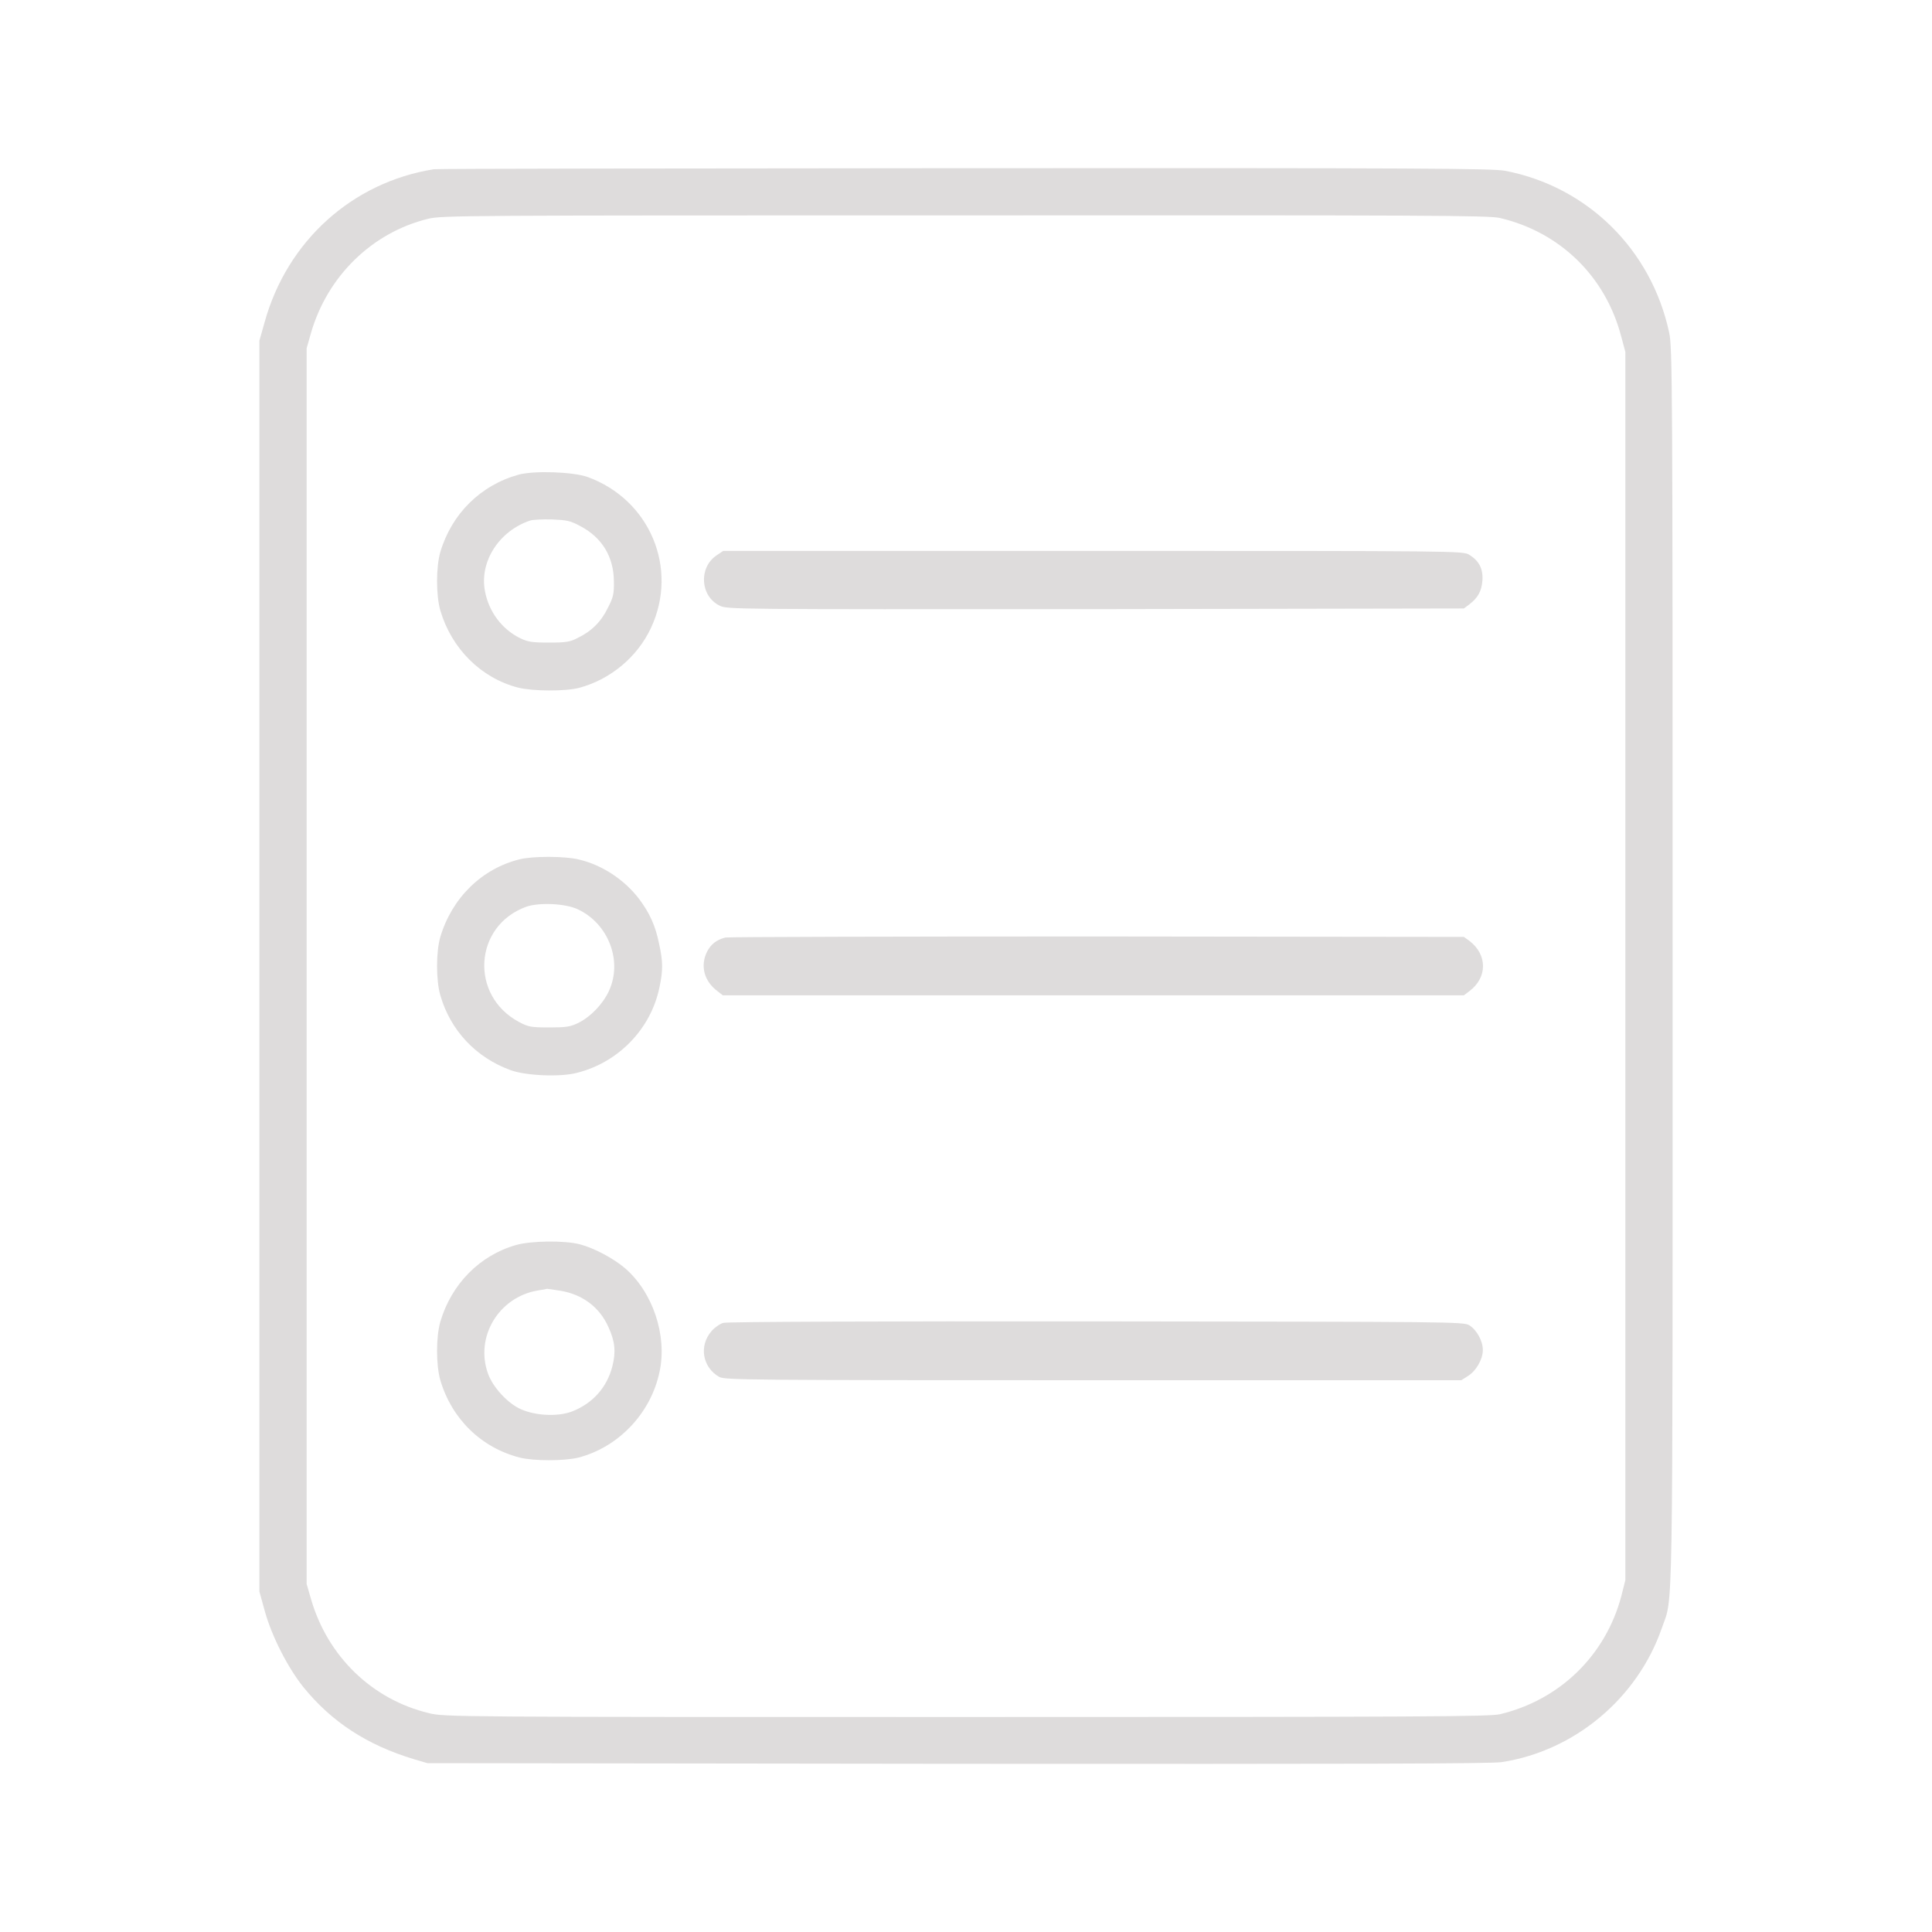 <?xml version="1.0" encoding="UTF-8"?>
<svg xmlns="http://www.w3.org/2000/svg" xmlns:xlink="http://www.w3.org/1999/xlink" width="35px" height="35px" viewBox="0 0 35 35" version="1.1">
<g id="surface1">
<path style=" stroke:none;fill-rule:nonzero;fill:rgb(87.059%,86.275%,86.275%);fill-opacity:1;" d="M 7.859 3.066 C 6.383 3.301 5.199 4.367 4.793 5.84 L 4.699 6.172 L 4.699 28.832 L 4.793 29.172 C 4.918 29.633 5.207 30.199 5.492 30.559 C 6.008 31.195 6.648 31.613 7.504 31.871 L 7.742 31.941 L 17.348 31.953 C 24.504 31.957 27.016 31.953 27.207 31.922 C 28.527 31.719 29.664 30.766 30.105 29.496 C 30.312 28.895 30.301 29.742 30.301 17.52 C 30.301 6.859 30.297 6.293 30.238 6.023 C 29.914 4.516 28.754 3.379 27.266 3.094 C 27.027 3.051 25.84 3.043 17.469 3.047 C 12.234 3.051 7.91 3.055 7.859 3.066 Z M 27.172 3.949 C 28.258 4.203 29.082 5.004 29.367 6.086 L 29.445 6.375 L 29.445 28.625 L 29.371 28.918 C 29.086 29.988 28.258 30.797 27.172 31.055 C 26.977 31.098 25.836 31.105 17.5 31.105 C 8.211 31.105 8.047 31.105 7.77 31.035 C 6.742 30.789 5.934 30.008 5.633 28.965 L 5.555 28.695 L 5.555 6.309 L 5.633 6.035 C 5.93 5.004 6.738 4.215 7.75 3.965 C 8.008 3.902 8.316 3.902 17.484 3.902 C 25.84 3.898 26.977 3.902 27.172 3.949 Z M 27.172 3.949 "/>
<path style=" stroke:none;fill-rule:nonzero;fill:rgb(87.059%,86.275%,86.275%);fill-opacity:1;" d="M 9.398 8.598 C 8.707 8.789 8.184 9.305 7.977 10 C 7.898 10.273 7.898 10.785 7.977 11.059 C 8.18 11.75 8.715 12.285 9.387 12.457 C 9.652 12.523 10.238 12.527 10.492 12.461 C 11.059 12.309 11.547 11.902 11.793 11.375 C 12.297 10.297 11.773 9.051 10.645 8.641 C 10.375 8.547 9.684 8.523 9.398 8.598 Z M 10.52 9.535 C 10.91 9.742 11.117 10.09 11.121 10.527 C 11.125 10.754 11.113 10.816 11.012 11.012 C 10.891 11.262 10.715 11.438 10.461 11.559 C 10.328 11.629 10.25 11.641 9.945 11.641 C 9.637 11.641 9.562 11.629 9.418 11.559 C 9.09 11.395 8.855 11.082 8.785 10.707 C 8.684 10.172 9.043 9.617 9.605 9.43 C 9.652 9.414 9.828 9.406 9.996 9.41 C 10.27 9.422 10.328 9.43 10.52 9.535 Z M 10.52 9.535 "/>
<path style=" stroke:none;fill-rule:nonzero;fill:rgb(87.059%,86.275%,86.275%);fill-opacity:1;" d="M 12.984 10.059 C 12.652 10.281 12.684 10.801 13.039 10.973 C 13.18 11.039 13.234 11.039 19.852 11.035 L 26.52 11.023 L 26.613 10.953 C 26.773 10.832 26.84 10.711 26.855 10.52 C 26.871 10.309 26.797 10.16 26.617 10.051 C 26.508 9.98 26.43 9.98 19.805 9.98 L 13.102 9.98 Z M 12.984 10.059 "/>
<path style=" stroke:none;fill-rule:nonzero;fill:rgb(87.059%,86.275%,86.275%);fill-opacity:1;" d="M 9.418 15.566 C 8.73 15.734 8.188 16.266 7.977 16.973 C 7.898 17.246 7.898 17.758 7.977 18.031 C 8.16 18.668 8.625 19.16 9.25 19.387 C 9.527 19.488 10.152 19.516 10.457 19.434 C 11.203 19.246 11.789 18.641 11.945 17.895 C 12.012 17.586 12.012 17.422 11.941 17.102 C 11.875 16.773 11.773 16.547 11.578 16.285 C 11.309 15.934 10.906 15.668 10.484 15.57 C 10.23 15.508 9.656 15.508 9.418 15.566 Z M 10.477 16.477 C 11.027 16.742 11.281 17.414 11.031 17.953 C 10.922 18.188 10.703 18.418 10.477 18.531 C 10.328 18.602 10.258 18.613 9.945 18.613 C 9.617 18.613 9.57 18.602 9.406 18.516 C 8.504 18.039 8.582 16.77 9.535 16.426 C 9.773 16.344 10.254 16.367 10.477 16.477 Z M 10.477 16.477 "/>
<path style=" stroke:none;fill-rule:nonzero;fill:rgb(87.059%,86.275%,86.275%);fill-opacity:1;" d="M 13.141 16.984 C 12.98 17.027 12.887 17.098 12.812 17.234 C 12.68 17.492 12.754 17.777 13 17.957 L 13.094 18.031 L 26.52 18.031 L 26.617 17.957 C 26.949 17.711 26.949 17.293 26.617 17.043 L 26.52 16.973 L 19.883 16.965 C 16.23 16.965 13.199 16.973 13.141 16.984 Z M 13.141 16.984 "/>
<path style=" stroke:none;fill-rule:nonzero;fill:rgb(87.059%,86.275%,86.275%);fill-opacity:1;" d="M 9.348 22.555 C 8.688 22.742 8.176 23.266 7.977 23.945 C 7.898 24.219 7.898 24.73 7.977 25.004 C 8.184 25.703 8.715 26.227 9.418 26.406 C 9.676 26.469 10.215 26.469 10.477 26.406 C 11.203 26.219 11.793 25.602 11.949 24.848 C 12.09 24.191 11.824 23.402 11.316 22.969 C 11.113 22.797 10.762 22.609 10.508 22.543 C 10.234 22.469 9.617 22.477 9.348 22.555 Z M 10.152 23.383 C 10.551 23.449 10.863 23.68 11.023 24.043 C 11.141 24.297 11.16 24.492 11.094 24.75 C 10.996 25.137 10.734 25.426 10.363 25.57 C 10.105 25.668 9.707 25.648 9.441 25.531 C 9.203 25.43 8.926 25.129 8.84 24.883 C 8.602 24.219 9.035 23.5 9.738 23.379 C 9.824 23.367 9.902 23.352 9.91 23.348 C 9.922 23.348 10.027 23.363 10.152 23.383 Z M 10.152 23.383 "/>
<path style=" stroke:none;fill-rule:nonzero;fill:rgb(87.059%,86.275%,86.275%);fill-opacity:1;" d="M 13.105 23.965 C 13.043 23.98 12.945 24.051 12.891 24.113 C 12.656 24.383 12.727 24.773 13.031 24.945 C 13.137 25 13.551 25.004 19.809 25.004 L 26.473 25.004 L 26.59 24.93 C 26.742 24.836 26.863 24.625 26.863 24.457 C 26.863 24.293 26.754 24.094 26.617 24.008 C 26.508 23.945 26.336 23.945 19.859 23.938 C 15.91 23.934 13.164 23.945 13.105 23.965 Z M 13.105 23.965 "/>
</g>
</svg>
